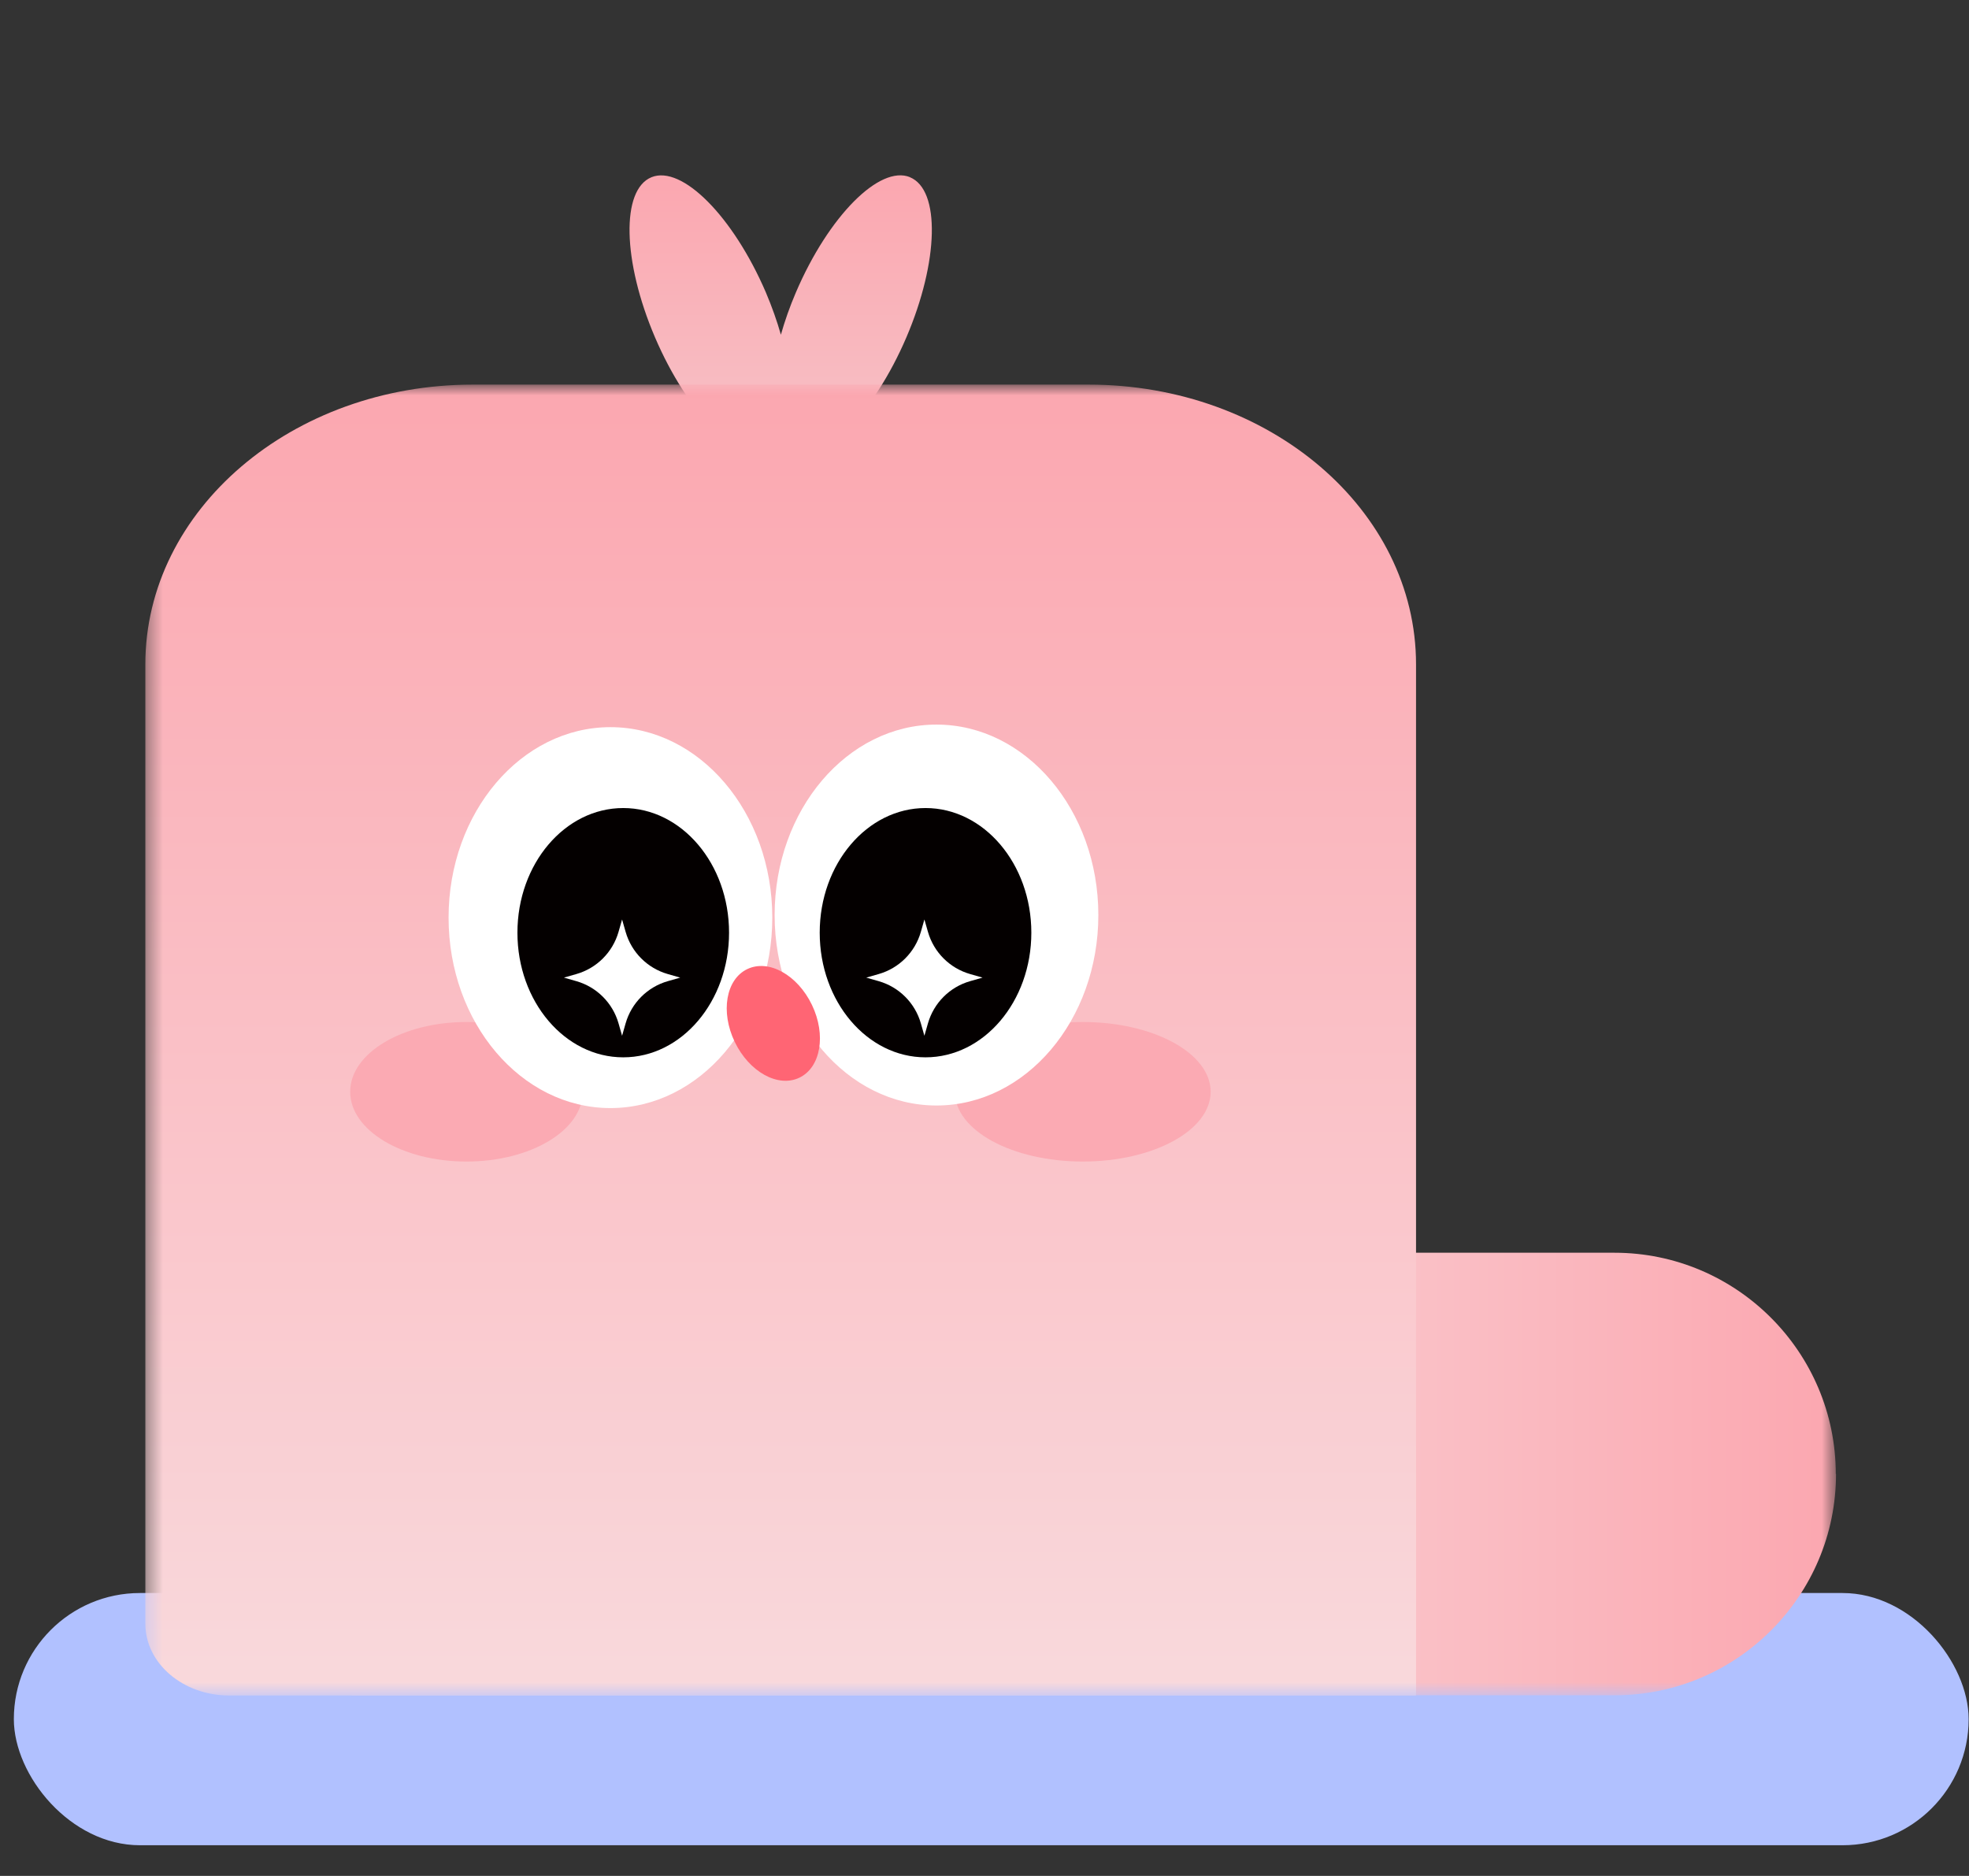 <svg width="127" height="121" viewBox="0 0 127 121" fill="none" xmlns="http://www.w3.org/2000/svg">
<rect x="0" y="0" width="127" height="121" fill="#333333" stroke="none"/>
<rect x="0.893" y="102.753" width="126.084" height="16.269" rx="8.134" fill="#B1C1FF"/>
<path d="M58.699 11.43C56.733 10.623 53.436 13.955 51.338 18.854C50.942 19.778 50.618 20.701 50.367 21.59C50.115 20.701 49.791 19.789 49.395 18.854C47.285 13.955 43.988 10.635 42.022 11.43C40.044 12.237 40.151 16.855 42.25 21.765C44.348 26.664 47.645 29.996 49.611 29.189C49.911 29.072 50.151 28.85 50.355 28.57C50.558 28.85 50.798 29.072 51.098 29.189C53.064 29.996 56.361 26.664 58.459 21.765C60.557 16.866 60.665 12.237 58.687 11.43H58.699Z" fill="url(#paint0_linear_1790_14631)"/>
<mask id="mask0_1790_14631" style="mask-type:luminance" maskUnits="userSpaceOnUse" x="9" y="24" width="110" height="86">
<path d="M118.409 24.808H9.374V109.348H118.409V24.808Z" fill="white"/>
</mask>
<g mask="url(#mask0_1790_14631)">
<path d="M118.408 95.084C118.408 87.209 112.003 80.804 104.128 80.804H22.663V109.349H104.143C112.018 109.349 118.423 102.944 118.423 95.069L118.408 95.084Z" fill="url(#paint1_linear_1790_14631)"/>
<path d="M30.494 24.808C18.839 24.808 9.374 32.893 9.374 42.853V104.728C9.374 107.293 11.804 109.363 14.789 109.363H91.334V42.853C91.334 32.878 81.869 24.808 70.214 24.808H30.494Z" fill="url(#paint2_linear_1790_14631)"/>
<path d="M69.837 74.921C65.276 74.921 61.587 72.909 61.587 70.421C61.587 67.933 65.276 65.921 69.837 65.921C74.398 65.921 78.087 67.933 78.087 70.421C78.087 72.909 74.398 74.921 69.837 74.921Z" fill="#FBAAB3"/>
<path d="M30.087 74.921C25.941 74.921 22.587 72.909 22.587 70.421C22.587 67.933 25.941 65.921 30.087 65.921C34.233 65.921 37.587 67.933 37.587 70.421C37.587 72.909 34.233 74.921 30.087 74.921Z" fill="#FBAAB3"/>
<path d="M60.403 71.307C54.643 71.307 49.963 65.802 49.963 59.022C49.963 52.242 54.643 46.737 60.403 46.737C66.163 46.737 70.843 52.242 70.843 59.022C70.843 65.802 66.163 71.307 60.403 71.307Z" fill="white"/>
<path d="M39.373 71.473C33.613 71.473 28.933 65.968 28.933 59.188C28.933 52.408 33.613 46.903 39.373 46.903C45.133 46.903 49.813 52.408 49.813 59.188C49.813 65.968 45.133 71.473 39.373 71.473Z" fill="white"/>
<path d="M59.696 68.2C55.931 68.2 52.871 64.6 52.871 60.16C52.871 55.72 55.931 52.12 59.696 52.12C63.461 52.12 66.521 55.72 66.521 60.16C66.521 64.6 63.461 68.2 59.696 68.2Z" fill="#040000"/>
<path d="M40.199 68.2C36.434 68.2 33.374 64.6 33.374 60.16C33.374 55.72 36.434 52.12 40.199 52.12C43.964 52.12 47.024 55.72 47.024 60.16C47.024 64.6 43.964 68.2 40.199 68.2Z" fill="#040000"/>
<path d="M59.624 59.308L59.854 60.112C60.231 61.425 61.257 62.451 62.569 62.827L63.374 63.058L62.569 63.288C61.257 63.664 60.231 64.691 59.854 66.003L59.624 66.808L59.394 66.003C59.017 64.691 57.991 63.664 56.679 63.288L55.874 63.058L56.679 62.827C57.991 62.451 59.017 61.425 59.394 60.112L59.624 59.308Z" fill="white"/>
<path d="M40.124 59.308L40.354 60.112C40.731 61.425 41.757 62.451 43.069 62.827L43.874 63.058L43.069 63.288C41.757 63.664 40.731 64.691 40.354 66.003L40.124 66.808L39.894 66.003C39.517 64.691 38.491 63.664 37.179 63.288L36.374 63.058L37.179 62.827C38.491 62.451 39.517 61.425 39.894 60.112L40.124 59.308Z" fill="white"/>
<path d="M47.39 67.203C46.46 65.268 46.82 63.168 48.2 62.508C49.58 61.848 51.44 62.883 52.37 64.818C53.3 66.753 52.94 68.853 51.56 69.513C50.18 70.173 48.32 69.138 47.39 67.203Z" fill="#FF6574"/>
</g>
<defs>
<linearGradient id="paint0_linear_1790_14631" x1="50.355" y1="11.31" x2="50.355" y2="29.31" gradientUnits="userSpaceOnUse">
<stop stop-color="#FBA7B0"/>
<stop offset="1" stop-color="#F7C2C7"/>
</linearGradient>
<linearGradient id="paint1_linear_1790_14631" x1="22.663" y1="95.069" x2="118.408" y2="95.069" gradientUnits="userSpaceOnUse">
<stop offset="0.428" stop-color="#F9D9DC"/>
<stop offset="1" stop-color="#FBA7B0"/>
</linearGradient>
<linearGradient id="paint2_linear_1790_14631" x1="50.354" y1="109.348" x2="50.354" y2="24.808" gradientUnits="userSpaceOnUse">
<stop stop-color="#F9D9DC"/>
<stop offset="1" stop-color="#FBA7B0"/>
</linearGradient>
</defs>
</svg>
